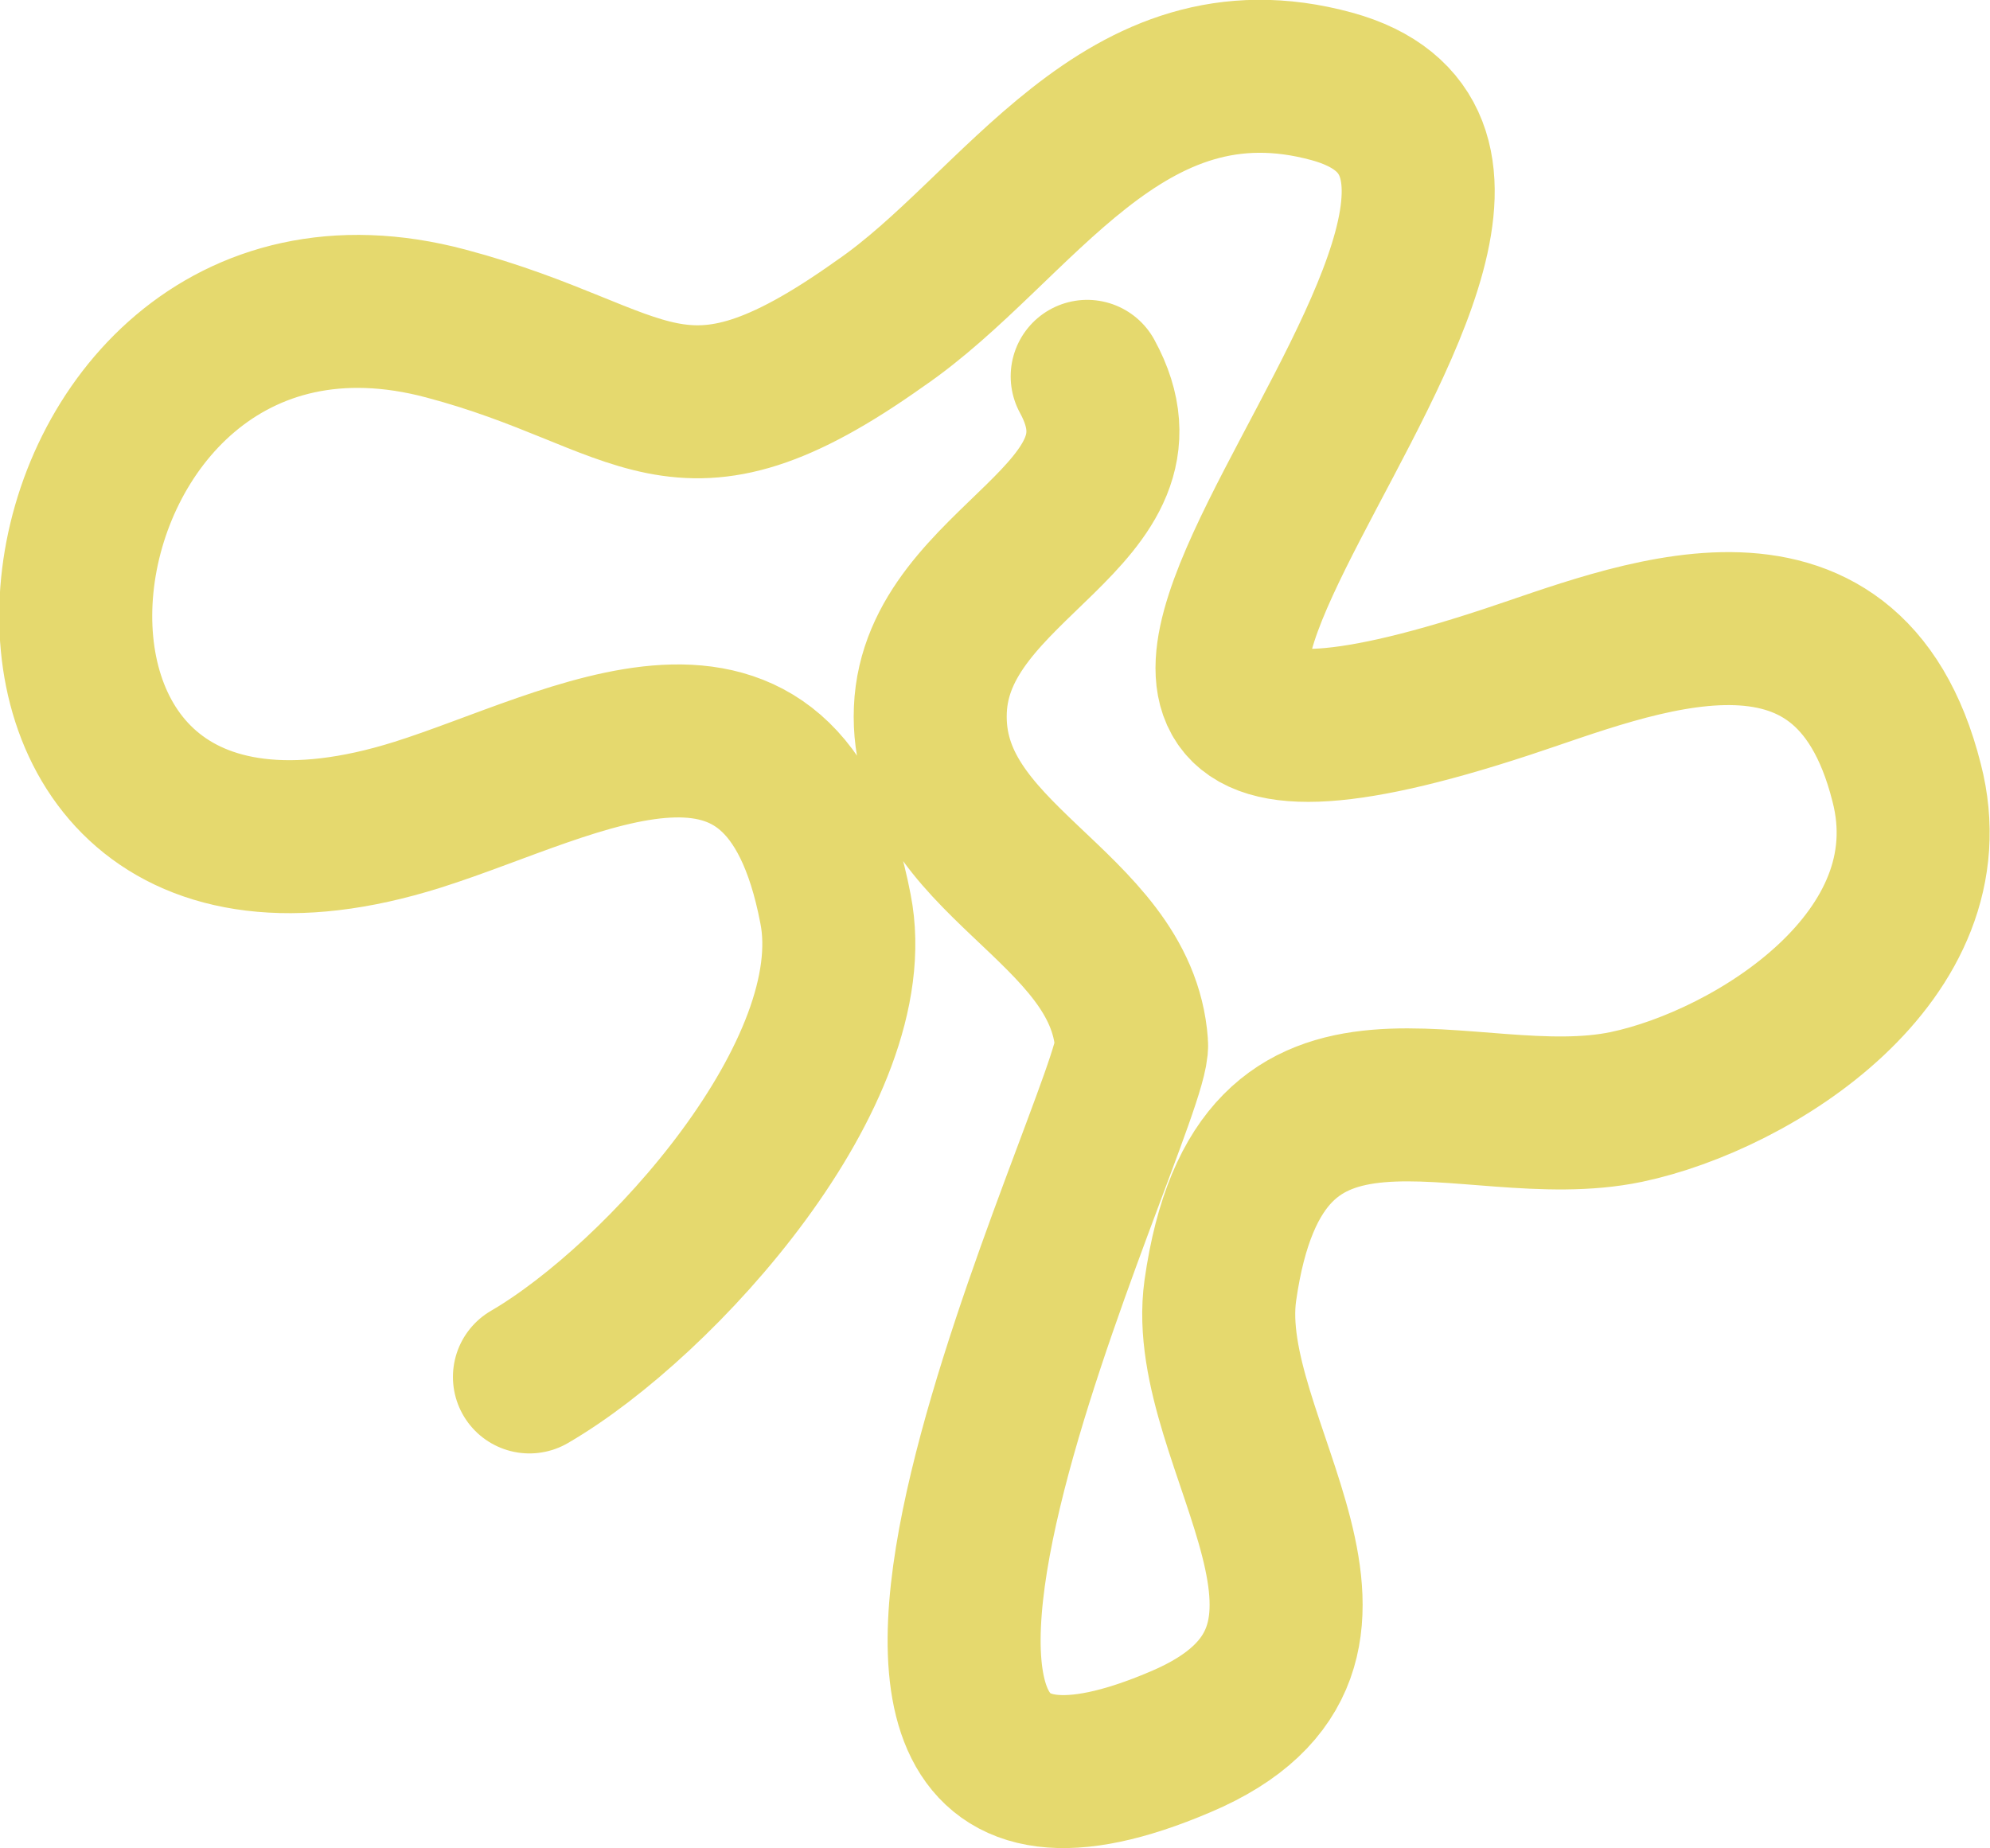 <svg xmlns="http://www.w3.org/2000/svg" viewBox="0 0 26.01 24.16"><defs><style>.cls-1{fill:none;stroke:#e5d96e;stroke-linecap:round;stroke-miterlimit:10;stroke-width:2px;}</style></defs><g id="Layer_2" data-name="Layer 2"><g id="Layer_2-2" data-name="Layer 2"><path class="cls-1" d="M6.92,18c1.72-1,4.42-4,4-6.12-.68-3.55-3.4-1.88-5.46-1.23-6.63,2.09-5.36-7.95.37-6.42,2.64.7,3,1.9,5.67,0C13.3,3,14.67.38,17.41,1.13c4.53,1.25-6.67,10.73,2.27,7.79,1.62-.53,4.46-1.78,5.24,1.31.59,2.27-2,3.89-3.66,4.24-2.1.44-4.79-1.27-5.31,2.4-.28,2,2.41,4.66-.52,5.9-6,2.56-.58-8.31-.64-9.12-.13-1.83-2.71-2.41-2.63-4.37s3.05-2.53,2.05-4.36"/></g></g></svg>